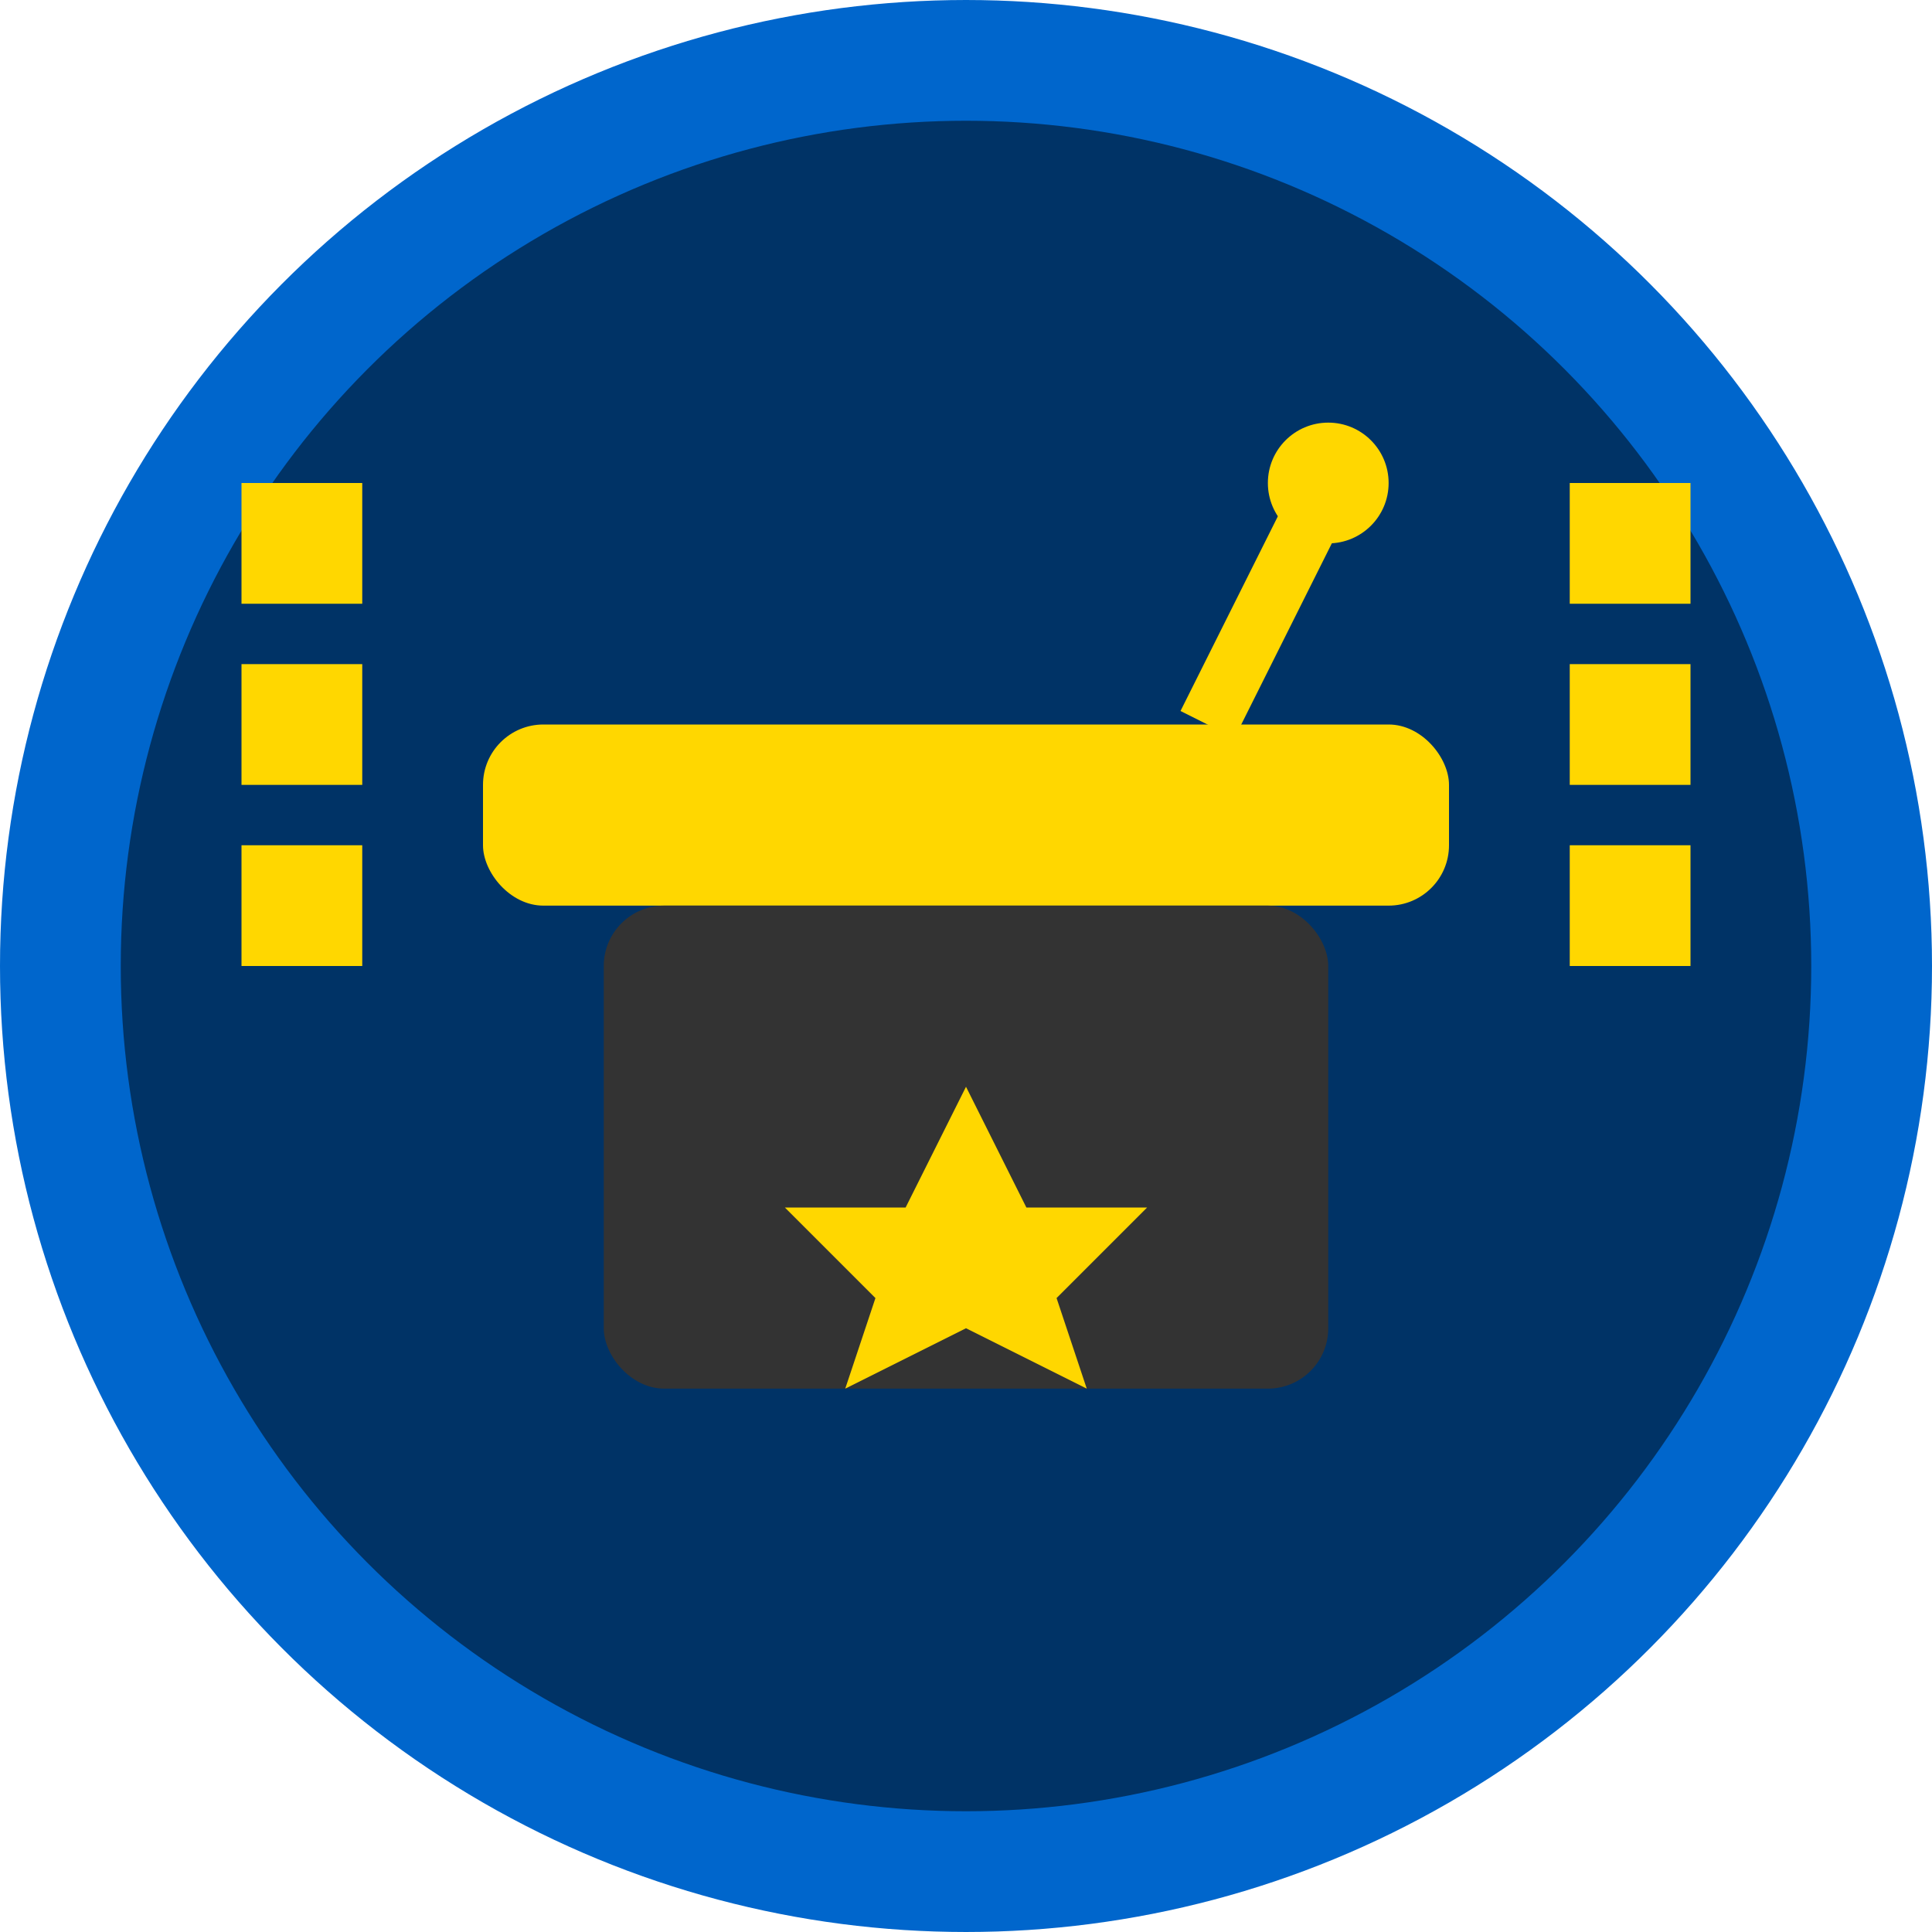 <svg xmlns="http://www.w3.org/2000/svg" viewBox="0 0 32 32" width="32" height="32">
  <!-- Background circle -->
  <circle cx="16" cy="16" r="15" fill="#003366" stroke="#0066cc" stroke-width="2"/>
  
  <!-- Graduation cap top -->
  <rect x="8" y="12" width="16" height="3" fill="#FFD700" rx="1"/>
  
  <!-- Graduation cap square -->
  <rect x="10" y="15" width="12" height="8" fill="#333" rx="1"/>
  
  <!-- Film strip elements -->
  <rect x="4" y="8" width="2" height="2" fill="#FFD700"/>
  <rect x="4" y="11" width="2" height="2" fill="#FFD700"/>
  <rect x="4" y="14" width="2" height="2" fill="#FFD700"/>
  
  <rect x="26" y="8" width="2" height="2" fill="#FFD700"/>
  <rect x="26" y="11" width="2" height="2" fill="#FFD700"/>
  <rect x="26" y="14" width="2" height="2" fill="#FFD700"/>
  
  <!-- Tassel -->
  <line x1="20" y1="12" x2="22" y2="8" stroke="#FFD700" stroke-width="1"/>
  <circle cx="22" cy="8" r="1" fill="#FFD700"/>
  
  <!-- Achievement star -->
  <polygon points="16,18 17,20 19,20 17.5,21.5 18,23 16,22 14,23 14.5,21.5 13,20 15,20" fill="#FFD700"/>
</svg>